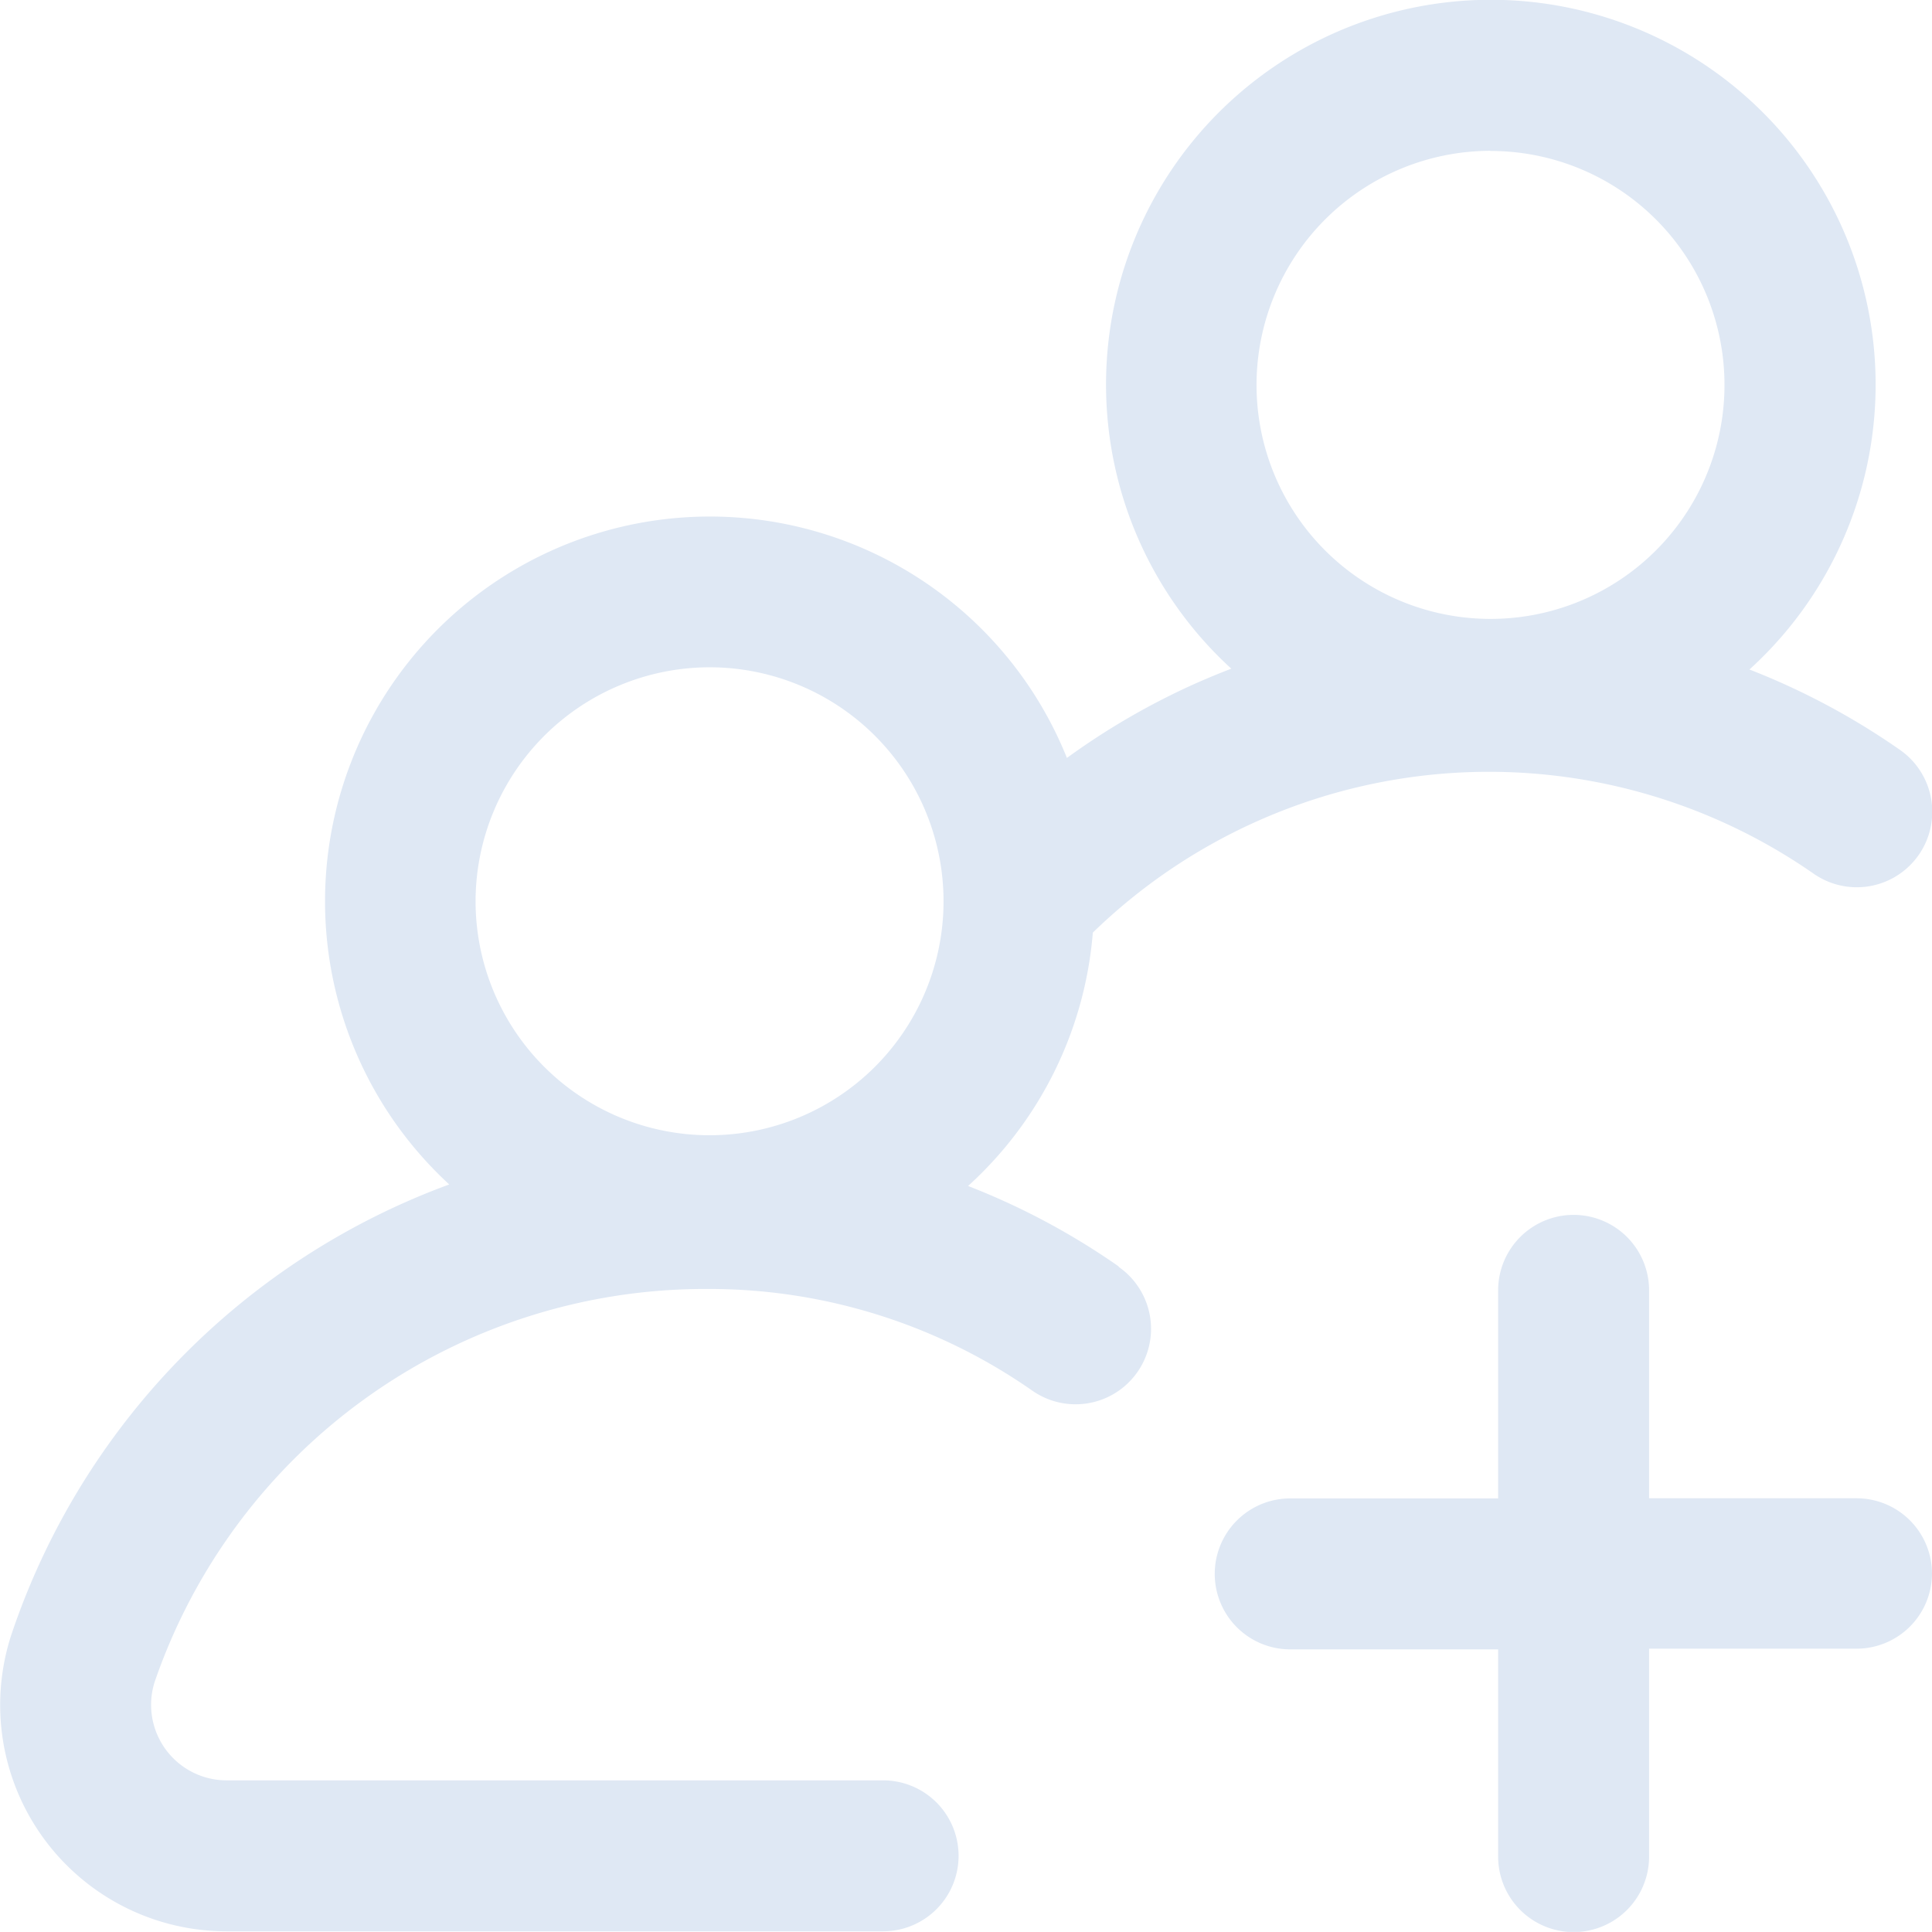 <svg xmlns="http://www.w3.org/2000/svg" width="13.938" height="13.937" viewBox="0 0 13.938 13.937"><defs><style>.a{fill:#dfe8f4;}</style></defs><path class="a" d="M8.073,9.637a5.169,5.169,0,0,0-1.086-.58,2.771,2.771,0,0,0,.9-1.828,4.1,4.1,0,0,1,5.2-.425.544.544,0,1,0,.623-.893,5.175,5.175,0,0,0-1.086-.58,2.776,2.776,0,1,0-3.738-.006q-.114.044-.227.093a5.17,5.17,0,0,0-.959.551A2.776,2.776,0,1,0,3.244,9.046,5.236,5.236,0,0,0,.083,12.3a1.633,1.633,0,0,0,1.555,2.134H6.374a.544.544,0,0,0,0-1.089H1.637a.545.545,0,0,1-.518-.711A4.2,4.2,0,0,1,5.11,9.8a4.072,4.072,0,0,1,2.341.734.544.544,0,1,0,.623-.893Zm2.683-8.047A1.688,1.688,0,1,1,9.068,3.277,1.69,1.69,0,0,1,10.756,1.589ZM5.122,5.315A1.688,1.688,0,1,1,3.434,7,1.69,1.69,0,0,1,5.122,5.315Zm8.819,6.536a.544.544,0,0,1-.544.544H11.9v1.5a.544.544,0,1,1-1.089,0V12.4h-1.5a.544.544,0,0,1,0-1.089h1.5V9.81a.544.544,0,0,1,1.089,0v1.5h1.5A.544.544,0,0,1,13.941,11.851Zm0,0" transform="translate(-0.003 -0.501)"/></svg>